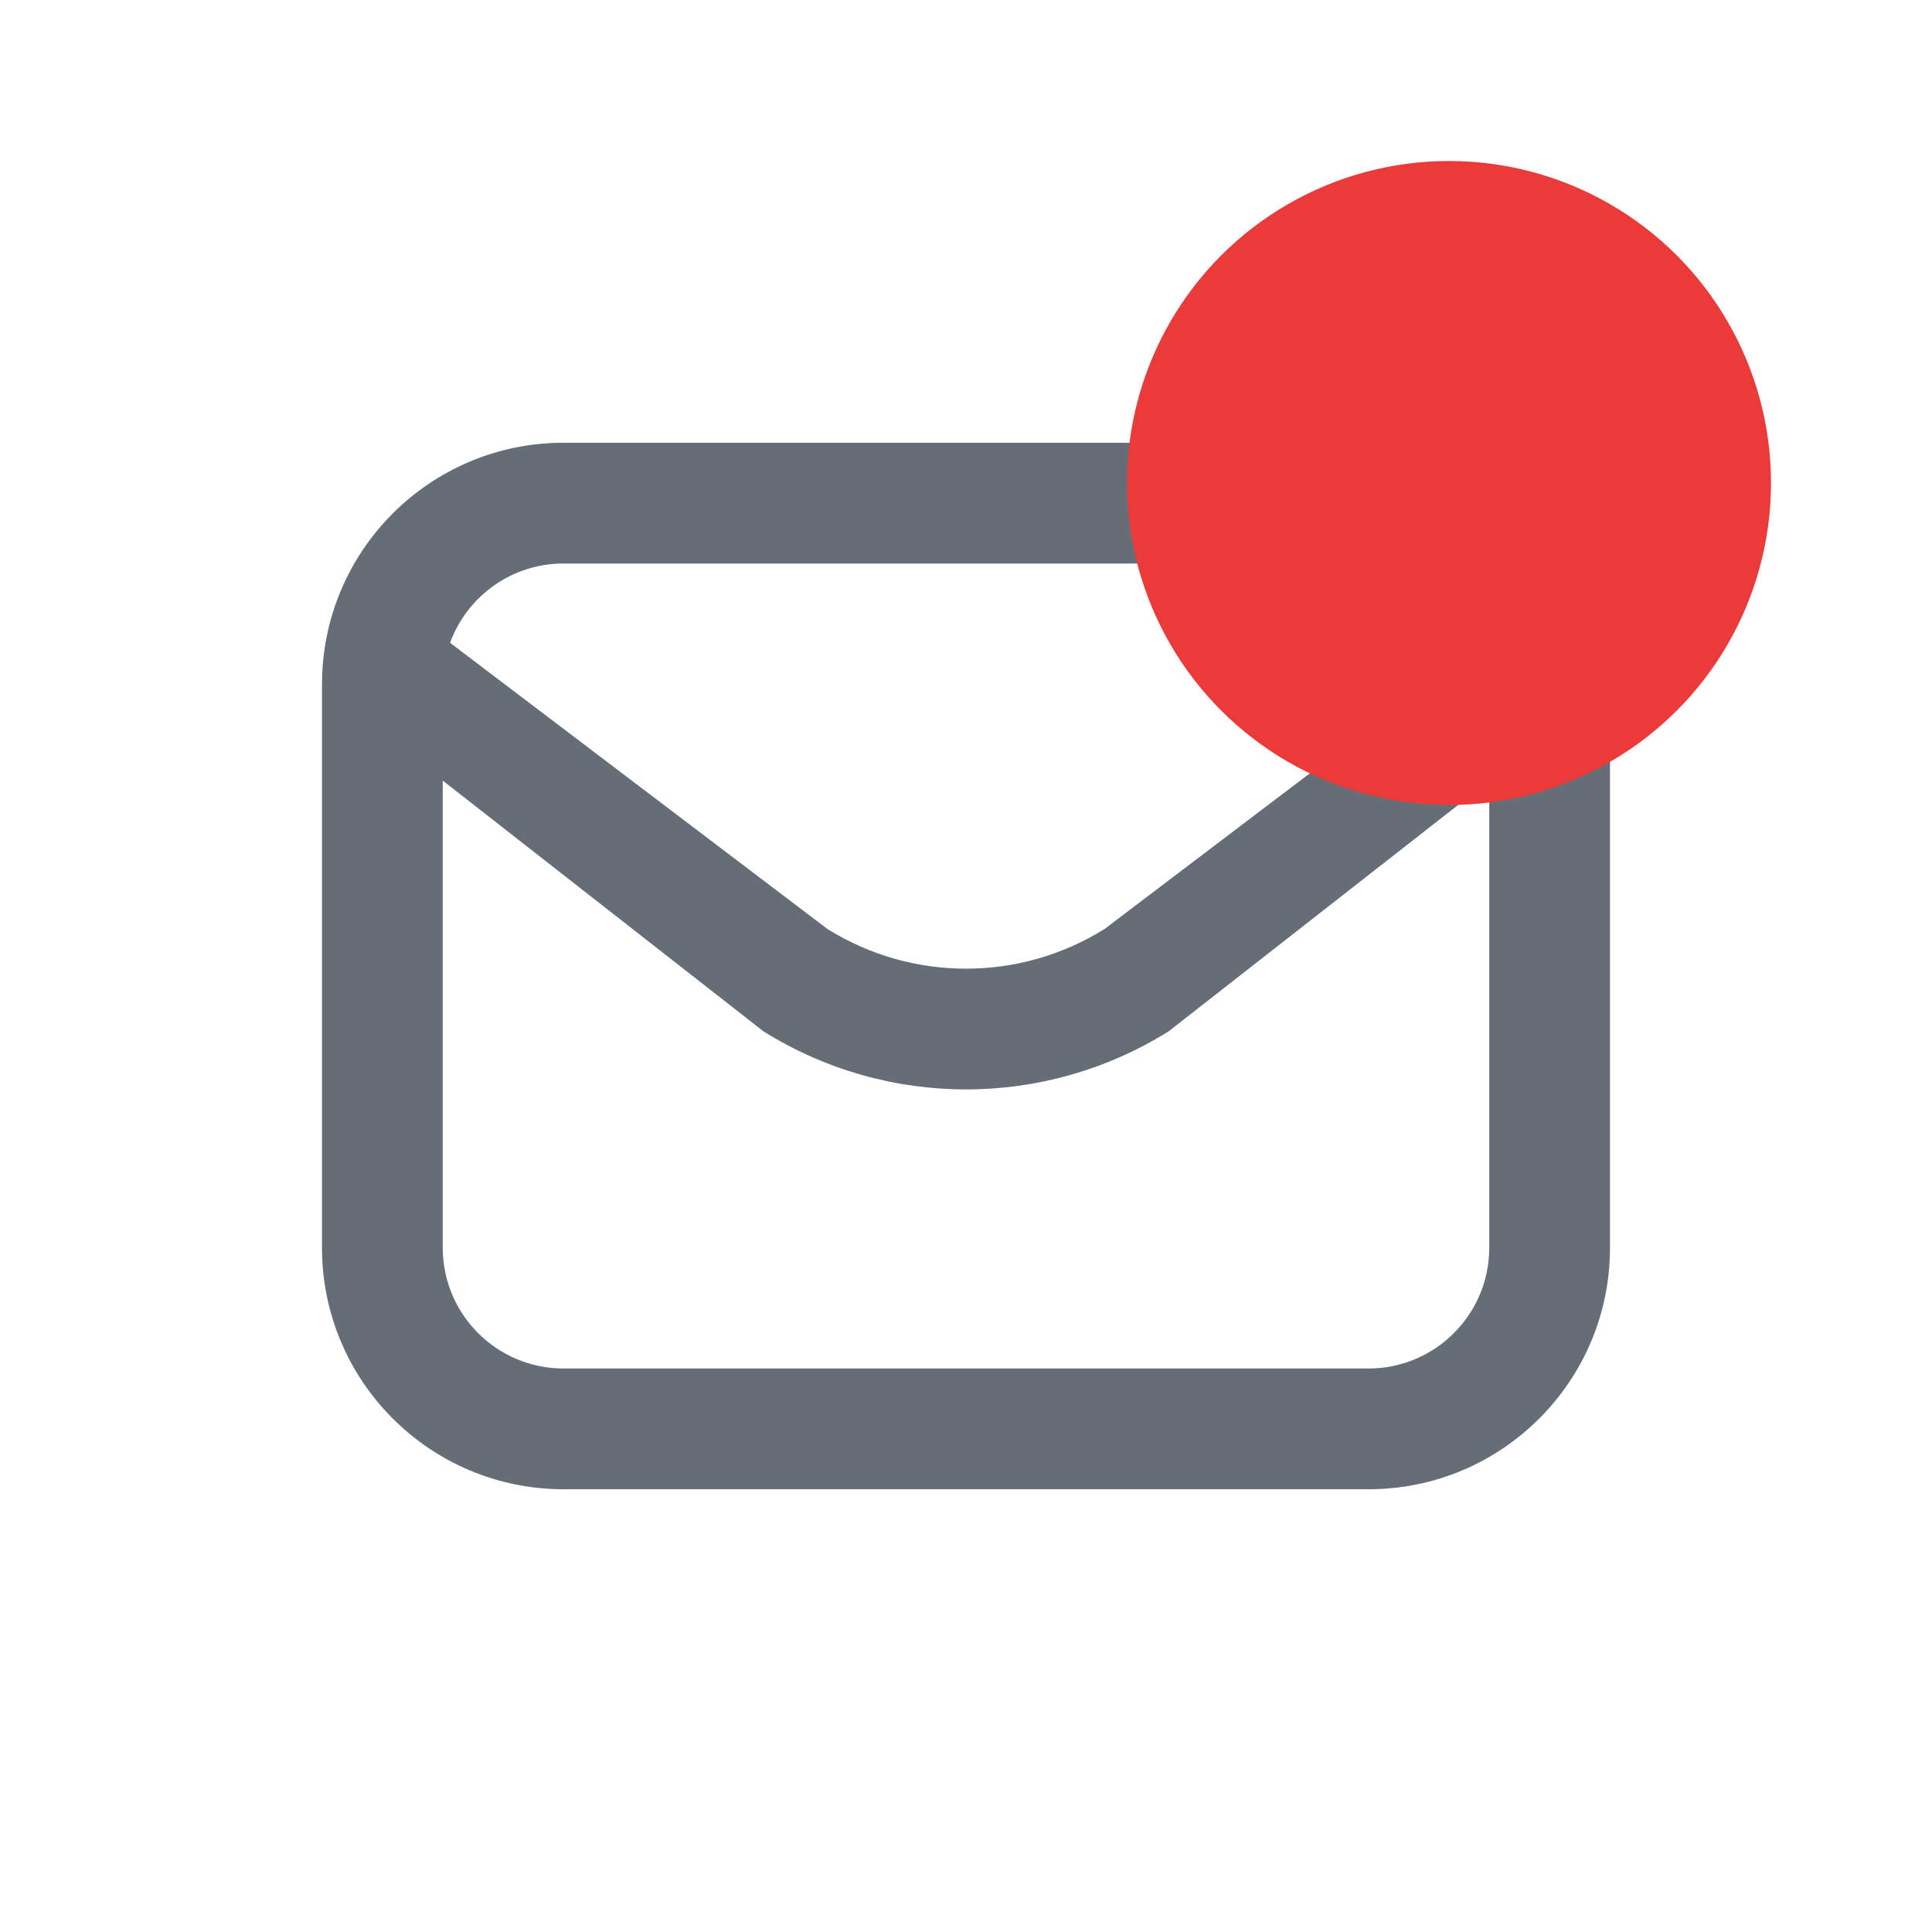 <svg width="24" height="24" viewBox="0 0 24 24" fill="none" xmlns="http://www.w3.org/2000/svg">
<path fill-rule="evenodd" clip-rule="evenodd" d="M7 5.5C5.343 5.5 4 6.843 4 8.5V15.5C4 17.157 5.343 18.5 7 18.5H17C18.657 18.5 20 17.157 20 15.5V8.5C20 6.843 18.657 5.5 17 5.5H7ZM7 7H17C17.647 7 18.199 7.41 18.409 7.985L13.723 11.539C12.669 12.198 11.331 12.198 10.277 11.539L5.591 7.985C5.801 7.41 6.353 7 7 7ZM5.5 15.5C5.5 16.328 6.172 17 7 17H17C17.828 17 18.5 16.328 18.5 15.5V9.697L14.518 12.811C12.977 13.774 11.023 13.774 9.483 12.811L5.5 9.697V15.5Z" fill="#656E77"/>
<circle cx="18" cy="6" r="4" fill="#EB3A3A"/>
</svg>
